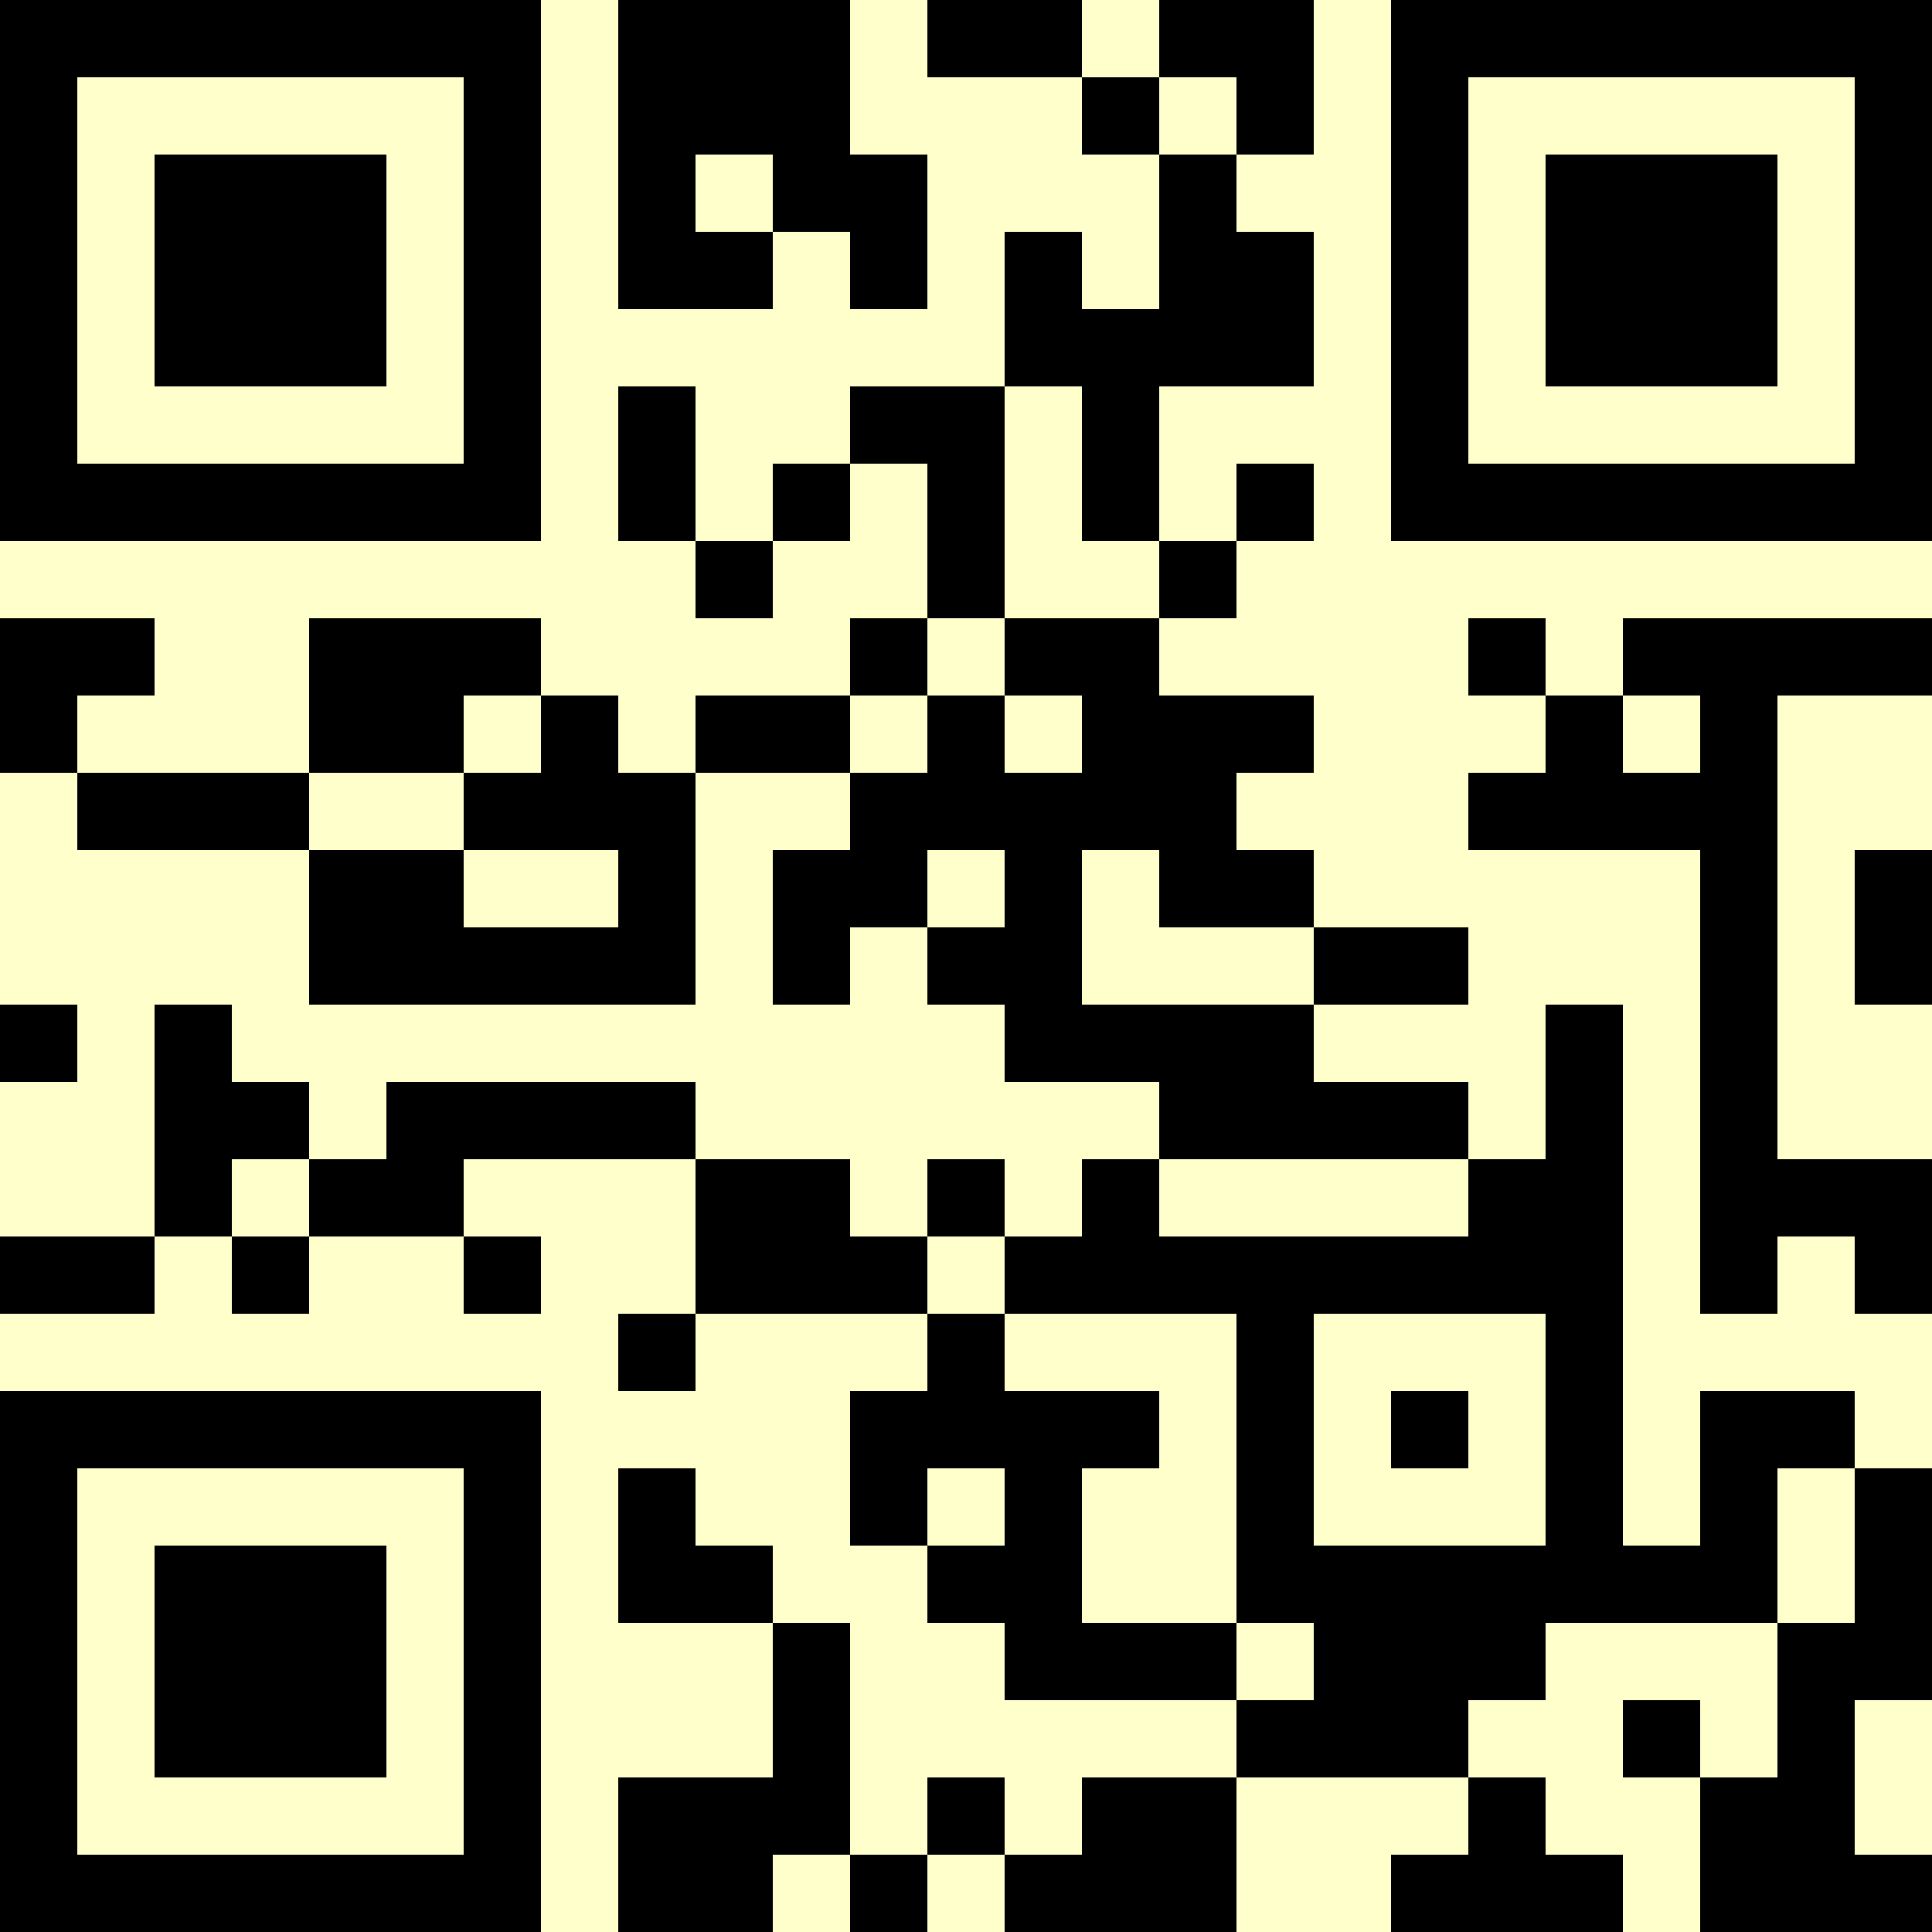 <?xml version="1.0" encoding="UTF-8"?>
<svg xmlns="http://www.w3.org/2000/svg" version="1.1" width="500" height="500" viewBox="0 0 500 500"><rect x="0" y="0" width="500" height="500" fill="#ffffcc"/><g transform="scale(20)"><g transform="translate(0,0)"><path fill-rule="evenodd" d="M8 0L8 4L10 4L10 3L11 3L11 4L12 4L12 2L11 2L11 0ZM12 0L12 1L14 1L14 2L15 2L15 4L14 4L14 3L13 3L13 5L11 5L11 6L10 6L10 7L9 7L9 5L8 5L8 7L9 7L9 8L10 8L10 7L11 7L11 6L12 6L12 8L11 8L11 9L9 9L9 10L8 10L8 9L7 9L7 8L4 8L4 10L1 10L1 9L2 9L2 8L0 8L0 10L1 10L1 11L4 11L4 13L9 13L9 10L11 10L11 11L10 11L10 13L11 13L11 12L12 12L12 13L13 13L13 14L15 14L15 15L14 15L14 16L13 16L13 15L12 15L12 16L11 16L11 15L9 15L9 14L5 14L5 15L4 15L4 14L3 14L3 13L2 13L2 16L0 16L0 17L2 17L2 16L3 16L3 17L4 17L4 16L6 16L6 17L7 17L7 16L6 16L6 15L9 15L9 17L8 17L8 18L9 18L9 17L12 17L12 18L11 18L11 20L12 20L12 21L13 21L13 22L16 22L16 23L14 23L14 24L13 24L13 23L12 23L12 24L11 24L11 21L10 21L10 20L9 20L9 19L8 19L8 21L10 21L10 23L8 23L8 25L10 25L10 24L11 24L11 25L12 25L12 24L13 24L13 25L16 25L16 23L19 23L19 24L18 24L18 25L21 25L21 24L20 24L20 23L19 23L19 22L20 22L20 21L23 21L23 23L22 23L22 22L21 22L21 23L22 23L22 25L25 25L25 24L24 24L24 22L25 22L25 19L24 19L24 18L22 18L22 20L21 20L21 13L20 13L20 15L19 15L19 14L17 14L17 13L19 13L19 12L17 12L17 11L16 11L16 10L17 10L17 9L15 9L15 8L16 8L16 7L17 7L17 6L16 6L16 7L15 7L15 5L17 5L17 3L16 3L16 2L17 2L17 0L15 0L15 1L14 1L14 0ZM15 1L15 2L16 2L16 1ZM9 2L9 3L10 3L10 2ZM13 5L13 8L12 8L12 9L11 9L11 10L12 10L12 9L13 9L13 10L14 10L14 9L13 9L13 8L15 8L15 7L14 7L14 5ZM19 8L19 9L20 9L20 10L19 10L19 11L22 11L22 17L23 17L23 16L24 16L24 17L25 17L25 15L23 15L23 9L25 9L25 8L21 8L21 9L20 9L20 8ZM6 9L6 10L4 10L4 11L6 11L6 12L8 12L8 11L6 11L6 10L7 10L7 9ZM21 9L21 10L22 10L22 9ZM12 11L12 12L13 12L13 11ZM14 11L14 13L17 13L17 12L15 12L15 11ZM24 11L24 13L25 13L25 11ZM0 13L0 14L1 14L1 13ZM3 15L3 16L4 16L4 15ZM15 15L15 16L19 16L19 15ZM12 16L12 17L13 17L13 18L15 18L15 19L14 19L14 21L16 21L16 22L17 22L17 21L16 21L16 17L13 17L13 16ZM17 17L17 20L20 20L20 17ZM18 18L18 19L19 19L19 18ZM12 19L12 20L13 20L13 19ZM23 19L23 21L24 21L24 19ZM0 0L0 7L7 7L7 0ZM1 1L1 6L6 6L6 1ZM2 2L2 5L5 5L5 2ZM18 0L18 7L25 7L25 0ZM19 1L19 6L24 6L24 1ZM20 2L20 5L23 5L23 2ZM0 18L0 25L7 25L7 18ZM1 19L1 24L6 24L6 19ZM2 20L2 23L5 23L5 20Z" fill="#000000"/></g></g></svg>

